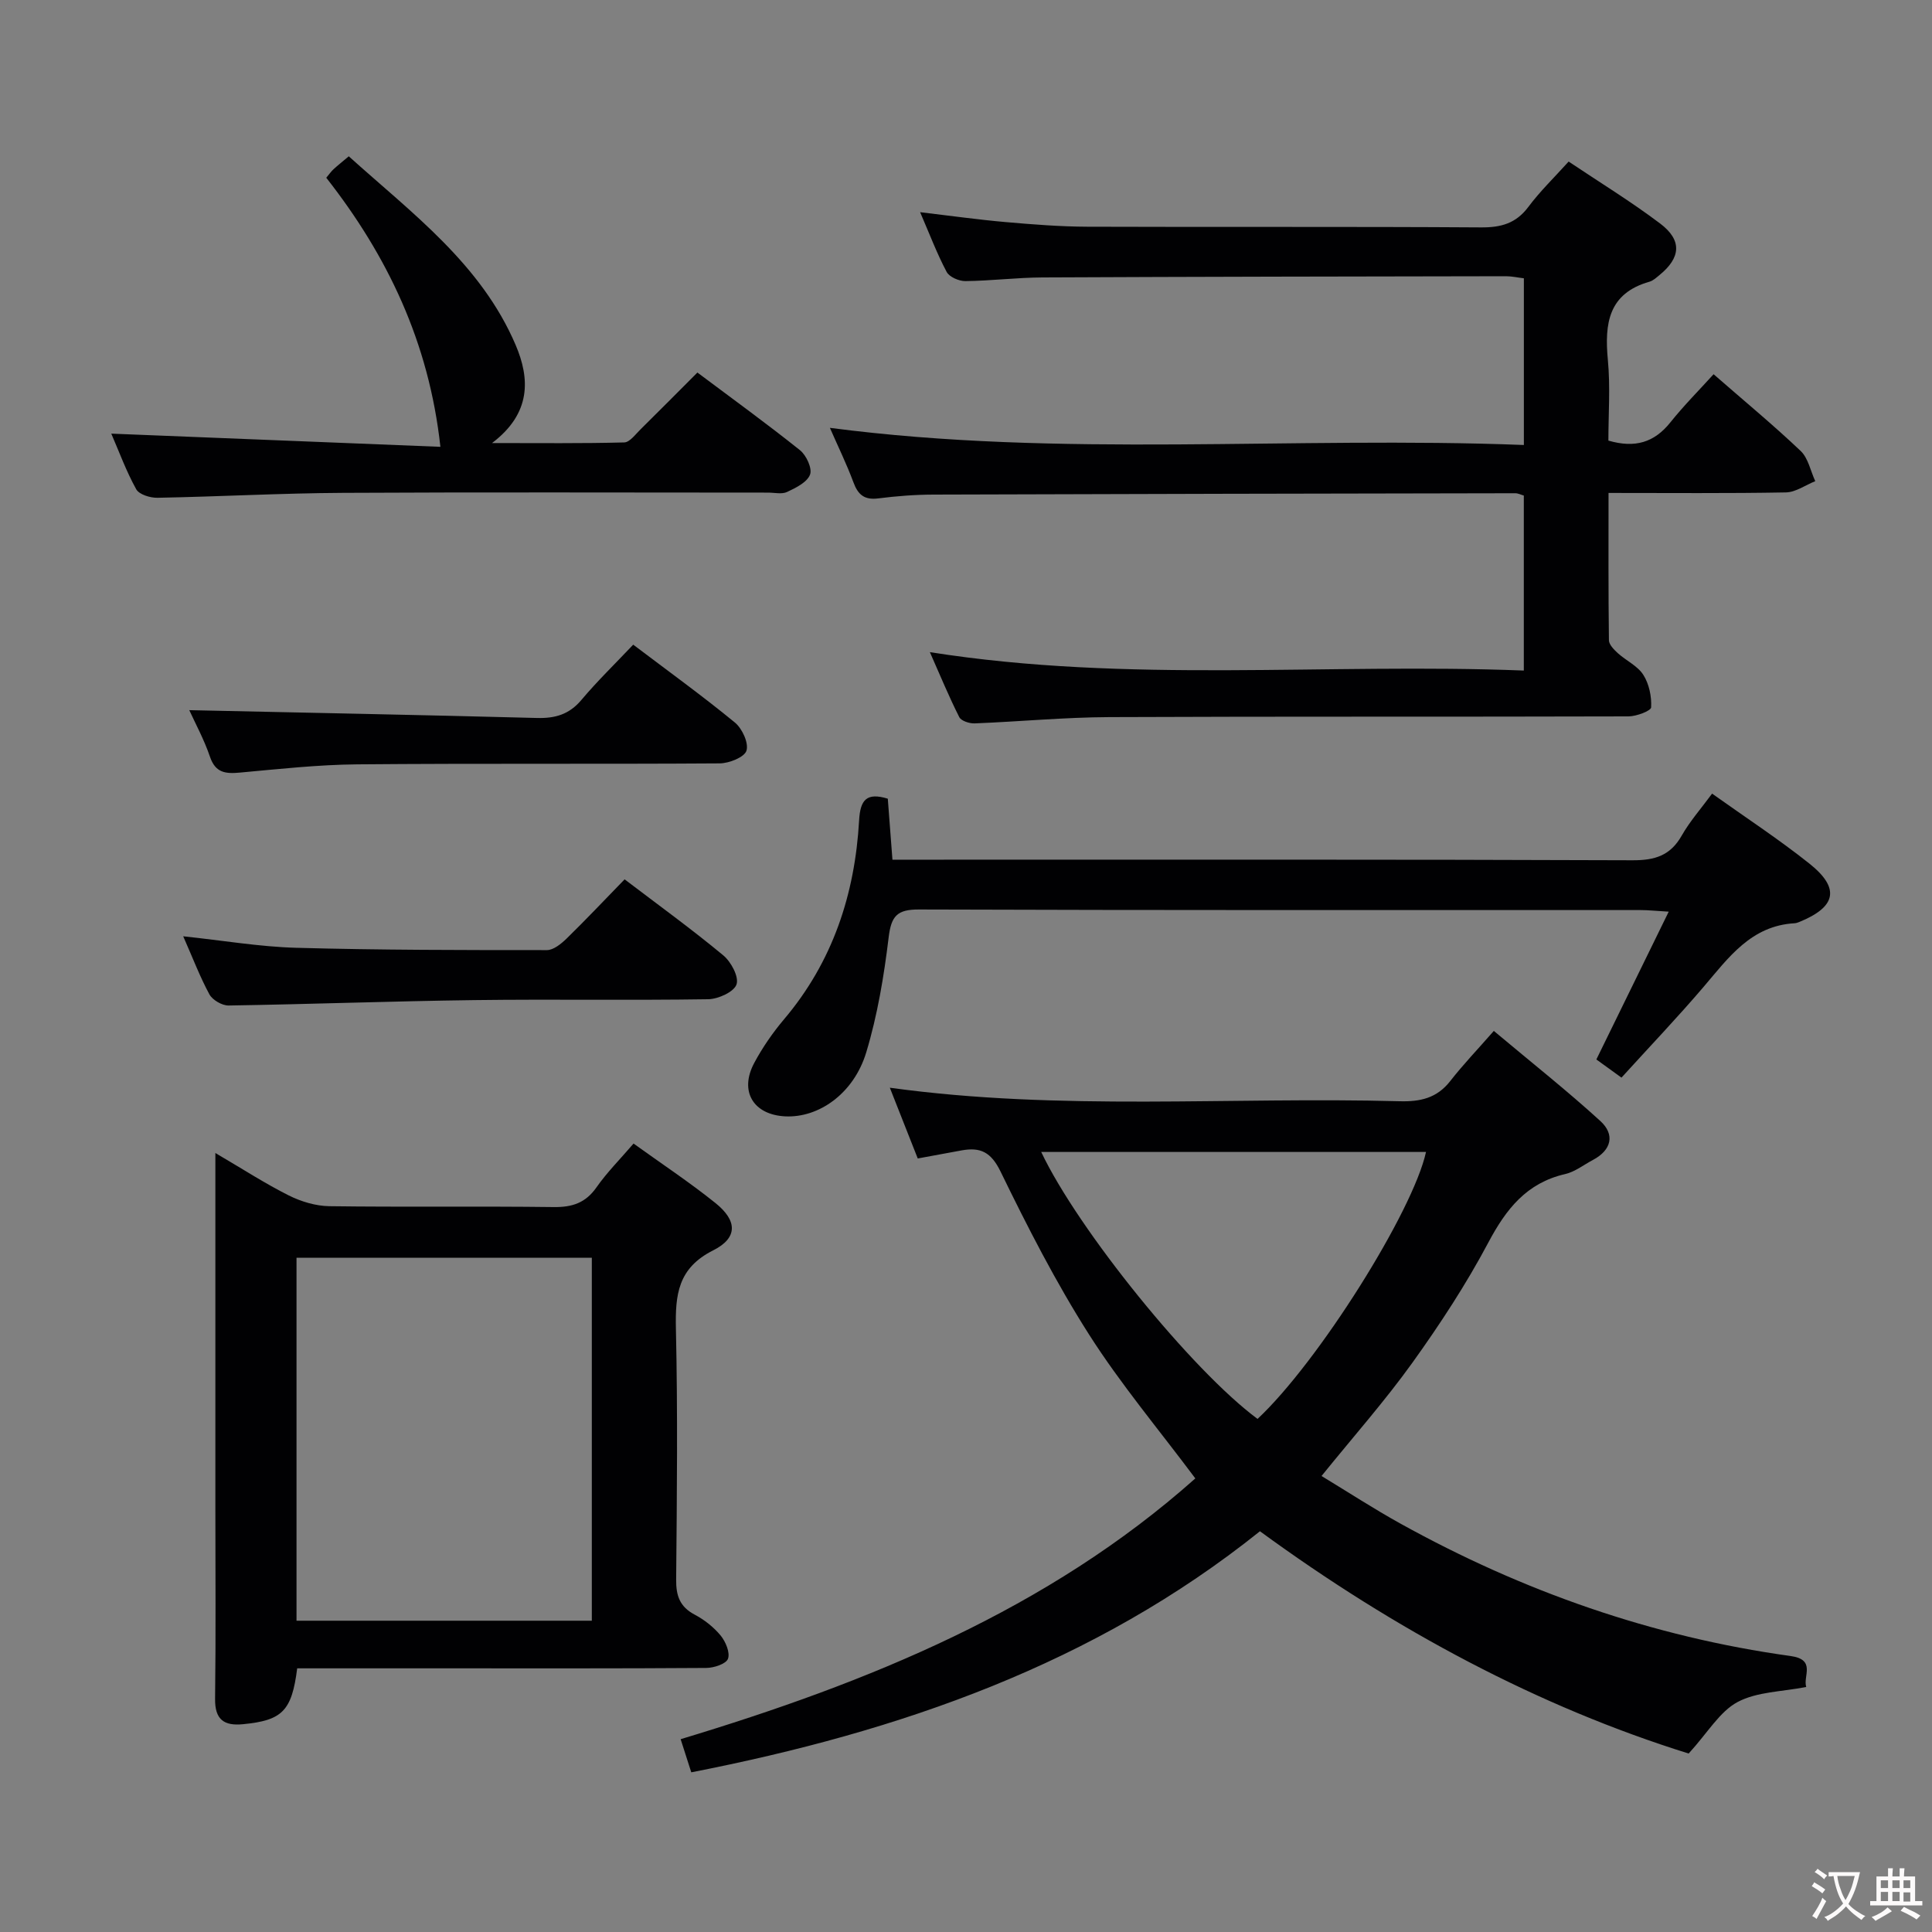 <svg enable-background="new 0 0 400 400" viewBox="0 0 400 400" xmlns="http://www.w3.org/2000/svg"><rect x="0" y="0" width="400" height="400" fill="#808080" stroke="none"/><g fill="#010103"><path d="m143.12 366.94c-.69-2.15-1.37-4.29-2.2-6.86 38.96-11.76 76.04-26.83 106.56-53.99-7.54-10.1-15.48-19.54-22.04-29.85-6.85-10.76-12.7-22.21-18.29-33.69-1.97-4.04-4.17-5.07-8.02-4.38-2.92.53-5.84 1.08-9.12 1.68-1.91-4.84-3.78-9.58-5.78-14.65 35.37 4.88 70.5 1.85 105.54 2.8 4.29.12 7.72-.64 10.48-4.17 2.66-3.41 5.67-6.55 9.03-10.39 7.99 6.7 15.25 12.44 22.06 18.66 3.06 2.8 2.32 6.01-1.55 8.06-1.91 1.01-3.72 2.46-5.75 2.92-7.98 1.84-12.21 7.23-15.89 14.16-4.59 8.64-10 16.91-15.71 24.87-5.7 7.94-12.22 15.3-18.83 23.48 5.43 3.29 10.8 6.79 16.4 9.89 25.24 13.98 52.08 23.41 80.71 27.38 5.35.74 2.53 4.18 3.24 6.41-5.02.99-10.2.97-14.22 3.12-3.7 1.98-6.14 6.3-10.12 10.66-30.97-9.65-60.66-25.48-88.76-46.02-34.24 27.43-74.4 41.45-117.74 49.91zm117.24-73.17c12.57-11.73 32.21-42.99 34.88-55.27-26.47 0-52.97 0-79.67 0 7.66 16.18 31.27 45.28 44.79 55.27z"/><path d="m333 91.22c5.54 1.62 9.52.37 12.83-3.77 2.79-3.49 5.97-6.68 8.95-9.97 6.58 5.74 12.49 10.62 18.03 15.89 1.57 1.49 2.04 4.14 3.02 6.25-2.03.81-4.05 2.3-6.1 2.33-11.98.22-23.96.11-36.7.11 0 10.32-.05 20.41.08 30.49.01.91 1.05 1.96 1.84 2.68 1.73 1.56 4.1 2.63 5.28 4.49 1.2 1.88 1.74 4.49 1.62 6.73-.04.73-3.05 1.87-4.71 1.87-35.82.11-71.65-.01-107.47.15-9.29.04-18.58.93-27.88 1.3-1.08.04-2.78-.51-3.18-1.29-2.14-4.23-3.95-8.63-6.09-13.46 41.23 6.51 81.99 2.2 122.97 3.81 0-12.53 0-24.26 0-36.23-.58-.16-1.19-.49-1.79-.48-40.15.07-80.31.14-120.46.28-3.81.01-7.64.31-11.42.79-2.86.36-4.18-.76-5.13-3.34-1.42-3.82-3.22-7.49-4.87-11.27 47.96 6.28 95.72 1.69 143.68 3.55 0-11.92 0-23.01 0-34.51-1.2-.14-2.46-.43-3.72-.43-31.99.05-63.98.1-95.97.25-5.31.03-10.62.7-15.94.76-1.33.01-3.32-.85-3.88-1.91-2-3.77-3.52-7.8-5.49-12.36 6.35.75 12.02 1.55 17.72 2.05 5.63.49 11.28.94 16.92.96 27.16.1 54.32-.04 81.48.14 4.16.03 7.26-.82 9.83-4.27 2.37-3.18 5.26-5.97 8.32-9.36 6.41 4.3 12.91 8.27 18.96 12.84 4.58 3.46 4.26 7.06-.14 10.65-.64.52-1.31 1.16-2.07 1.38-8.53 2.42-9.34 8.67-8.63 16.19.53 5.58.11 11.24.11 16.71z"/><path d="m44.59 238.72c5.77 3.38 10.36 6.36 15.21 8.79 2.55 1.27 5.57 2.18 8.39 2.22 15.48.21 30.97-.02 46.45.18 3.84.05 6.6-.86 8.86-4.09 2.18-3.11 4.9-5.83 7.67-9.06 5.78 4.17 11.57 7.99 16.96 12.32 4.53 3.64 4.67 7.2-.47 9.79-7.32 3.68-7.87 9.19-7.72 16.22.39 17.31.21 34.63.05 51.94-.03 3.35.75 5.63 3.83 7.26 2.02 1.07 3.95 2.59 5.39 4.34 1.03 1.26 1.98 3.53 1.51 4.8-.4 1.07-2.91 1.89-4.49 1.9-18.31.13-36.63.08-54.94.08-9.95 0-19.9 0-29.76 0-1.12 8.86-3.1 10.78-11.23 11.57-3.92.38-5.82-.95-5.77-5.25.17-13.15.06-26.31.06-39.46 0-22.31 0-44.62 0-66.93 0-1.81 0-3.61 0-6.62zm77.94 96.83c0-25.26 0-50.24 0-75.15-20.63 0-40.85 0-61.14 0v75.15z"/><path d="m335.71 223.11c-1.99-1.44-3.59-2.6-5.2-3.76 4.93-10.07 9.78-19.98 14.98-30.6-2.63-.15-4.23-.33-5.83-.33-49.8-.01-99.6.05-149.4-.12-4.53-.02-5.74 1.36-6.27 5.75-.97 8.02-2.31 16.1-4.64 23.82-2.58 8.55-9.85 13.61-16.79 13.26-6.59-.33-9.54-5.19-6.41-11.05 1.71-3.2 3.83-6.27 6.18-9.05 10.08-11.91 14.67-25.89 15.54-41.19.24-4.23 1.53-5.83 5.94-4.48.31 4.03.62 8.11.96 12.63h6.3c48.97 0 97.93-.07 146.9.12 4.65.02 7.85-.96 10.2-5.09 1.7-2.99 4.03-5.63 6.3-8.71 6.95 4.95 13.76 9.41 20.11 14.46 6.46 5.13 5.62 9-2.09 12.13-.31.12-.64.24-.96.25-8.99.52-13.64 7.1-18.81 13.16-5.39 6.32-11.14 12.34-17.01 18.8z"/><path d="m91.18 92.51c-2.37-21.7-11.01-39.61-23.63-55.71.66-.79 1.03-1.33 1.5-1.76.85-.78 1.76-1.5 3.16-2.68 13.05 11.77 27.42 22.31 34.57 39.12 2.91 6.84 3.28 14.06-4.91 20.25 10 0 18.69.1 27.37-.13 1.15-.03 2.33-1.69 3.38-2.71 3.9-3.84 7.75-7.74 11.77-11.76 7.24 5.42 14.37 10.59 21.24 16.08 1.31 1.05 2.57 3.77 2.08 5.05-.6 1.59-2.93 2.74-4.74 3.59-1.09.52-2.62.14-3.95.14-29.33 0-58.66-.11-87.99.05-12.81.07-25.61.78-38.42 1.02-1.51.03-3.8-.67-4.41-1.77-2.07-3.73-3.55-7.8-5.16-11.51 23.13.94 46.08 1.85 68.14 2.73z"/><path d="m37.93 193.85c8.26.87 15.81 2.17 23.39 2.38 17.29.48 34.6.48 51.91.48 1.37 0 2.96-1.31 4.08-2.39 4.04-3.95 7.92-8.06 12.01-12.26 7.05 5.36 13.91 10.33 20.42 15.73 1.62 1.34 3.28 4.45 2.75 6.02-.52 1.55-3.77 3.03-5.85 3.07-16.15.25-32.3-.03-48.45.18-16.96.22-33.91.85-50.86 1.12-1.35.02-3.32-1.13-3.97-2.3-1.97-3.64-3.44-7.53-5.43-12.03z"/><path d="m39.19 147.03c24.17.53 48.08.99 71.98 1.62 3.77.1 6.67-.73 9.19-3.72 3.32-3.94 7.03-7.54 10.74-11.46 7.4 5.6 14.39 10.65 21.05 16.12 1.51 1.24 2.89 4.23 2.4 5.82-.41 1.36-3.59 2.63-5.56 2.64-25 .17-50-.02-75 .2-8.12.07-16.25.97-24.35 1.71-2.96.27-5.03.05-6.16-3.26-1.21-3.57-3.04-6.92-4.29-9.67z"/></g><path d="m377.9 391.2c-.2.3-.4.5-.6.8-.7-.6-1.4-1-2.2-1.5.2-.3.4-.5.5-.8.6.4 1.4.8 2.3 1.5zm-1.8 6.1c-.2-.2-.5-.4-.9-.6.4-.6.8-1.2 1.2-1.9s.7-1.3.9-1.9c.3.3.5.5.8.7-.7 1.3-1.4 2.6-2 3.7zm2.2-9c-.3.3-.5.5-.6.8-.6-.6-1.3-1.1-2-1.5.3-.3.5-.5.6-.7.6.5 1.3.9 2 1.4zm.3.2v-.9h2 4.5c-.3 1.3-.6 2.5-1 3.6s-.9 2.1-1.4 3c.4.5 1 1 1.6 1.4s1.2.8 1.9 1.1c-.3.2-.5.4-.8.8-.4-.3-1-.7-1.6-1.2s-1.2-1.1-1.6-1.6c-.5.6-1.1 1.1-1.7 1.6s-1.4.9-2.1 1.4c-.1-.3-.3-.5-.7-.8.6-.2 1.2-.5 1.9-1s1.4-1.1 2-1.8c-.5-.8-.9-1.6-1.2-2.5s-.6-2-.8-3.2c-.4.1-.7.1-1 .1zm2.5 2.7c.3 1 .7 1.7 1 2.2.3-.5.6-1.1 1-2s.6-1.9.9-3h-3.2-.4c.1.9.3 1.8.7 2.8z" fill="#fcfafa"/><path d="m396.5 388.5v1.5 3.6h1.5v.9c-.4 0-1 0-1.7 0h-7.9c-.5 0-.9 0-1.2 0v-.9h1.3v-3.5c0-.7 0-1.2 0-1.6h2.4c0-.8 0-1.4 0-1.7h1c0 .3-.1.8-.1 1.7h1.5c0-.8 0-1.4 0-1.7h1c0 .3-.1.9-.1 1.7zm-8.2 9.2c-.2-.3-.5-.5-.8-.8.8-.3 1.4-.6 1.9-.9s1-.7 1.4-1.1c.3.3.6.5.9.8-1.6 1-2.8 1.6-3.4 2zm2.6-6.8v-1.6h-1.5v1.6zm0 2.7v-1.9h-1.5v1.9zm2.4-2.7v-1.6h-1.5v1.6zm0 2.7v-1.9h-1.5v1.9zm.2 2 .7-.8c.4.2.9.5 1.6.8s1.3.7 1.8 1c-.3.3-.5.5-.8.8-.4-.3-1.5-1-3.3-1.8zm2-4.7v-1.6h-1.4v1.6zm0 2.8v-1.9h-1.4v1.9z" fill="#fcfafa"/></svg>